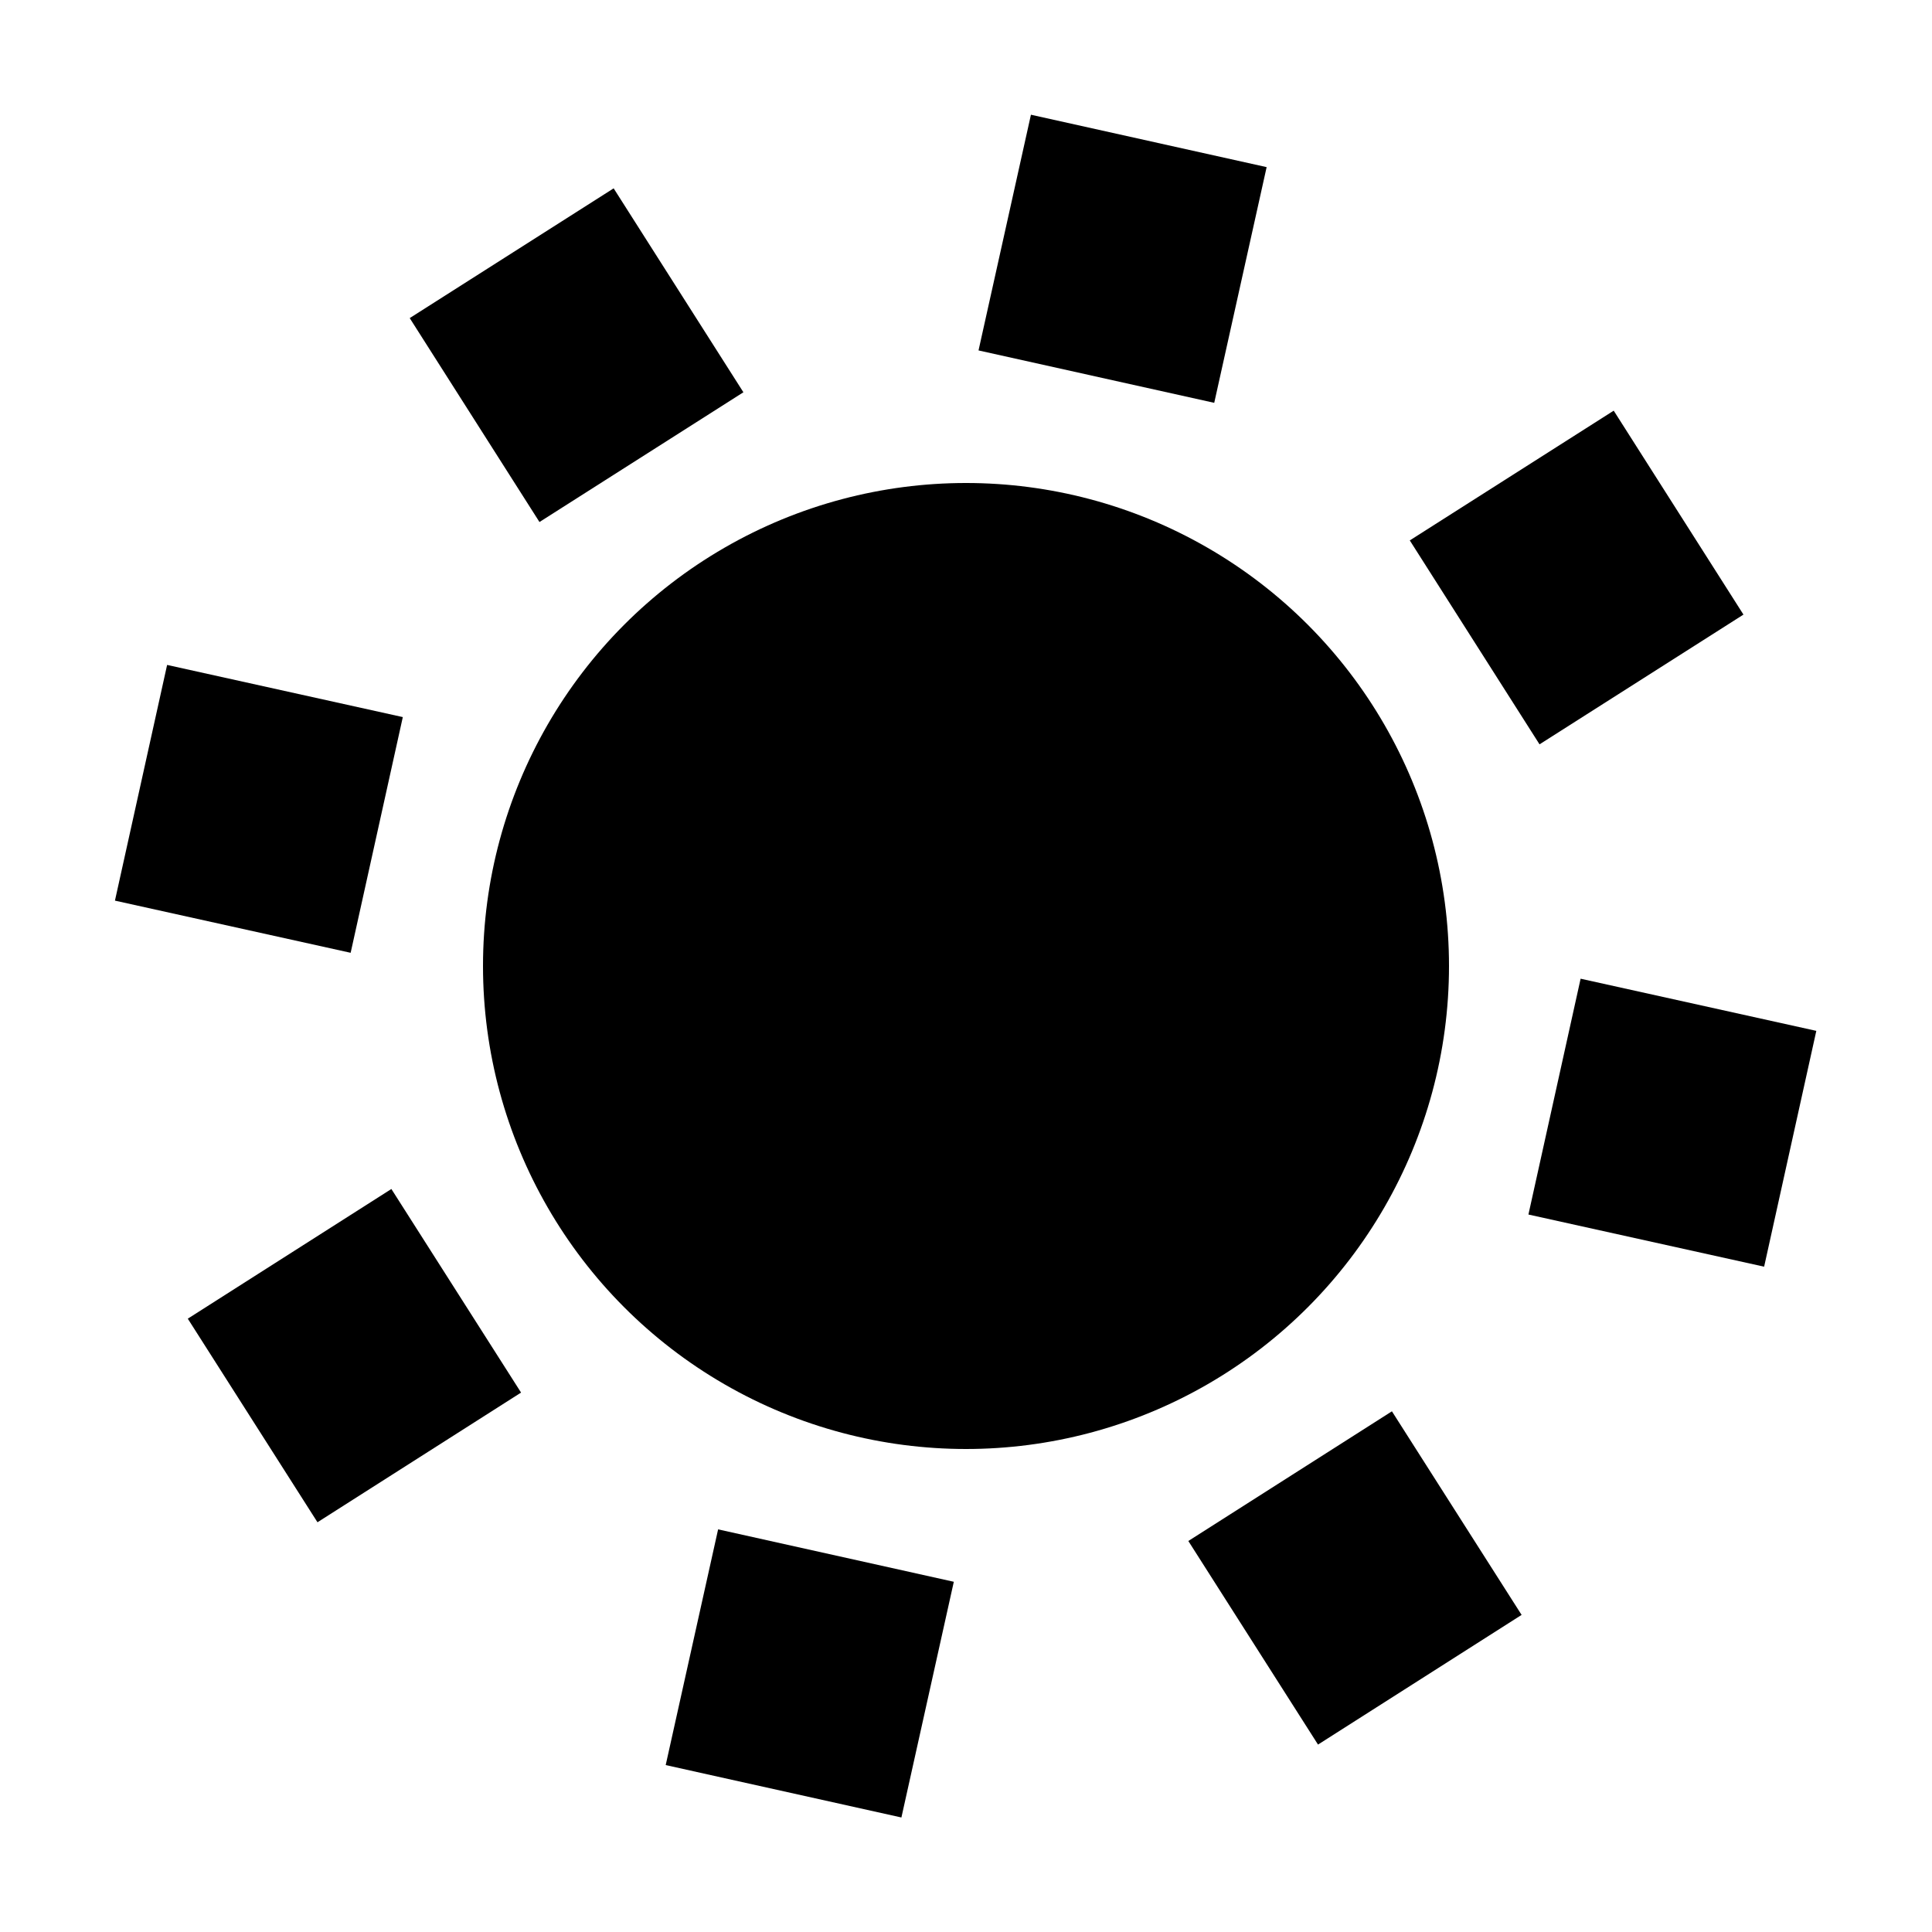 <?xml version="1.0" encoding="utf-8"?>
<!-- Generator: Adobe Illustrator 14.0.0, SVG Export Plug-In  -->
<!DOCTYPE svg PUBLIC "-//W3C//DTD SVG 1.1//EN" "http://www.w3.org/Graphics/SVG/1.1/DTD/svg11.dtd">
<svg version="1.1"
	 xmlns="http://www.w3.org/2000/svg" xmlns:xlink="http://www.w3.org/1999/xlink" xmlns:a="http://ns.adobe.com/AdobeSVGViewerExtensions/3.0/"
	 x="0px" y="0px" width="16px" height="16px" viewBox="-0.95 -0.949 16 16" enable-background="new -0.95 -0.949 16 16"
	 xml:space="preserve">
<defs>
</defs>
<circle cx="7.05" cy="7.051" r="4"/>
<rect x="7.349" y="0.193" transform="matrix(0.976 0.217 -0.217 0.976 0.457 -1.782)" width="2" height="2"/>
<rect x="4.752" y="11.908" transform="matrix(-0.976 -0.217 0.217 -0.976 8.569 26.756)" width="2" height="2"/>
<rect x="11.908" y="7.349" transform="matrix(0.216 -0.976 0.976 0.216 1.963 19.144)" width="2.001" height="2"/>
<rect x="0.193" y="4.752" transform="matrix(0.976 0.216 -0.216 0.976 1.272 -0.122)" width="2" height="2"/>
<rect x="11.11" y="2.827" transform="matrix(0.537 0.844 -0.844 0.537 8.834 -8.443)" width="2.001" height="2.001"/>
<rect x="0.99" y="9.275" transform="matrix(-0.537 -0.843 0.843 -0.537 -5.608 17.473)" width="2" height="2"/>
<rect x="9.274" y="11.112" transform="matrix(-0.537 -0.843 0.843 -0.537 5.578 27.284)" width="2" height="2"/>
<rect x="2.826" y="0.99" transform="matrix(0.537 0.844 -0.844 0.537 3.45 -2.306)" width="2.001" height="2.001"/>
</svg>
